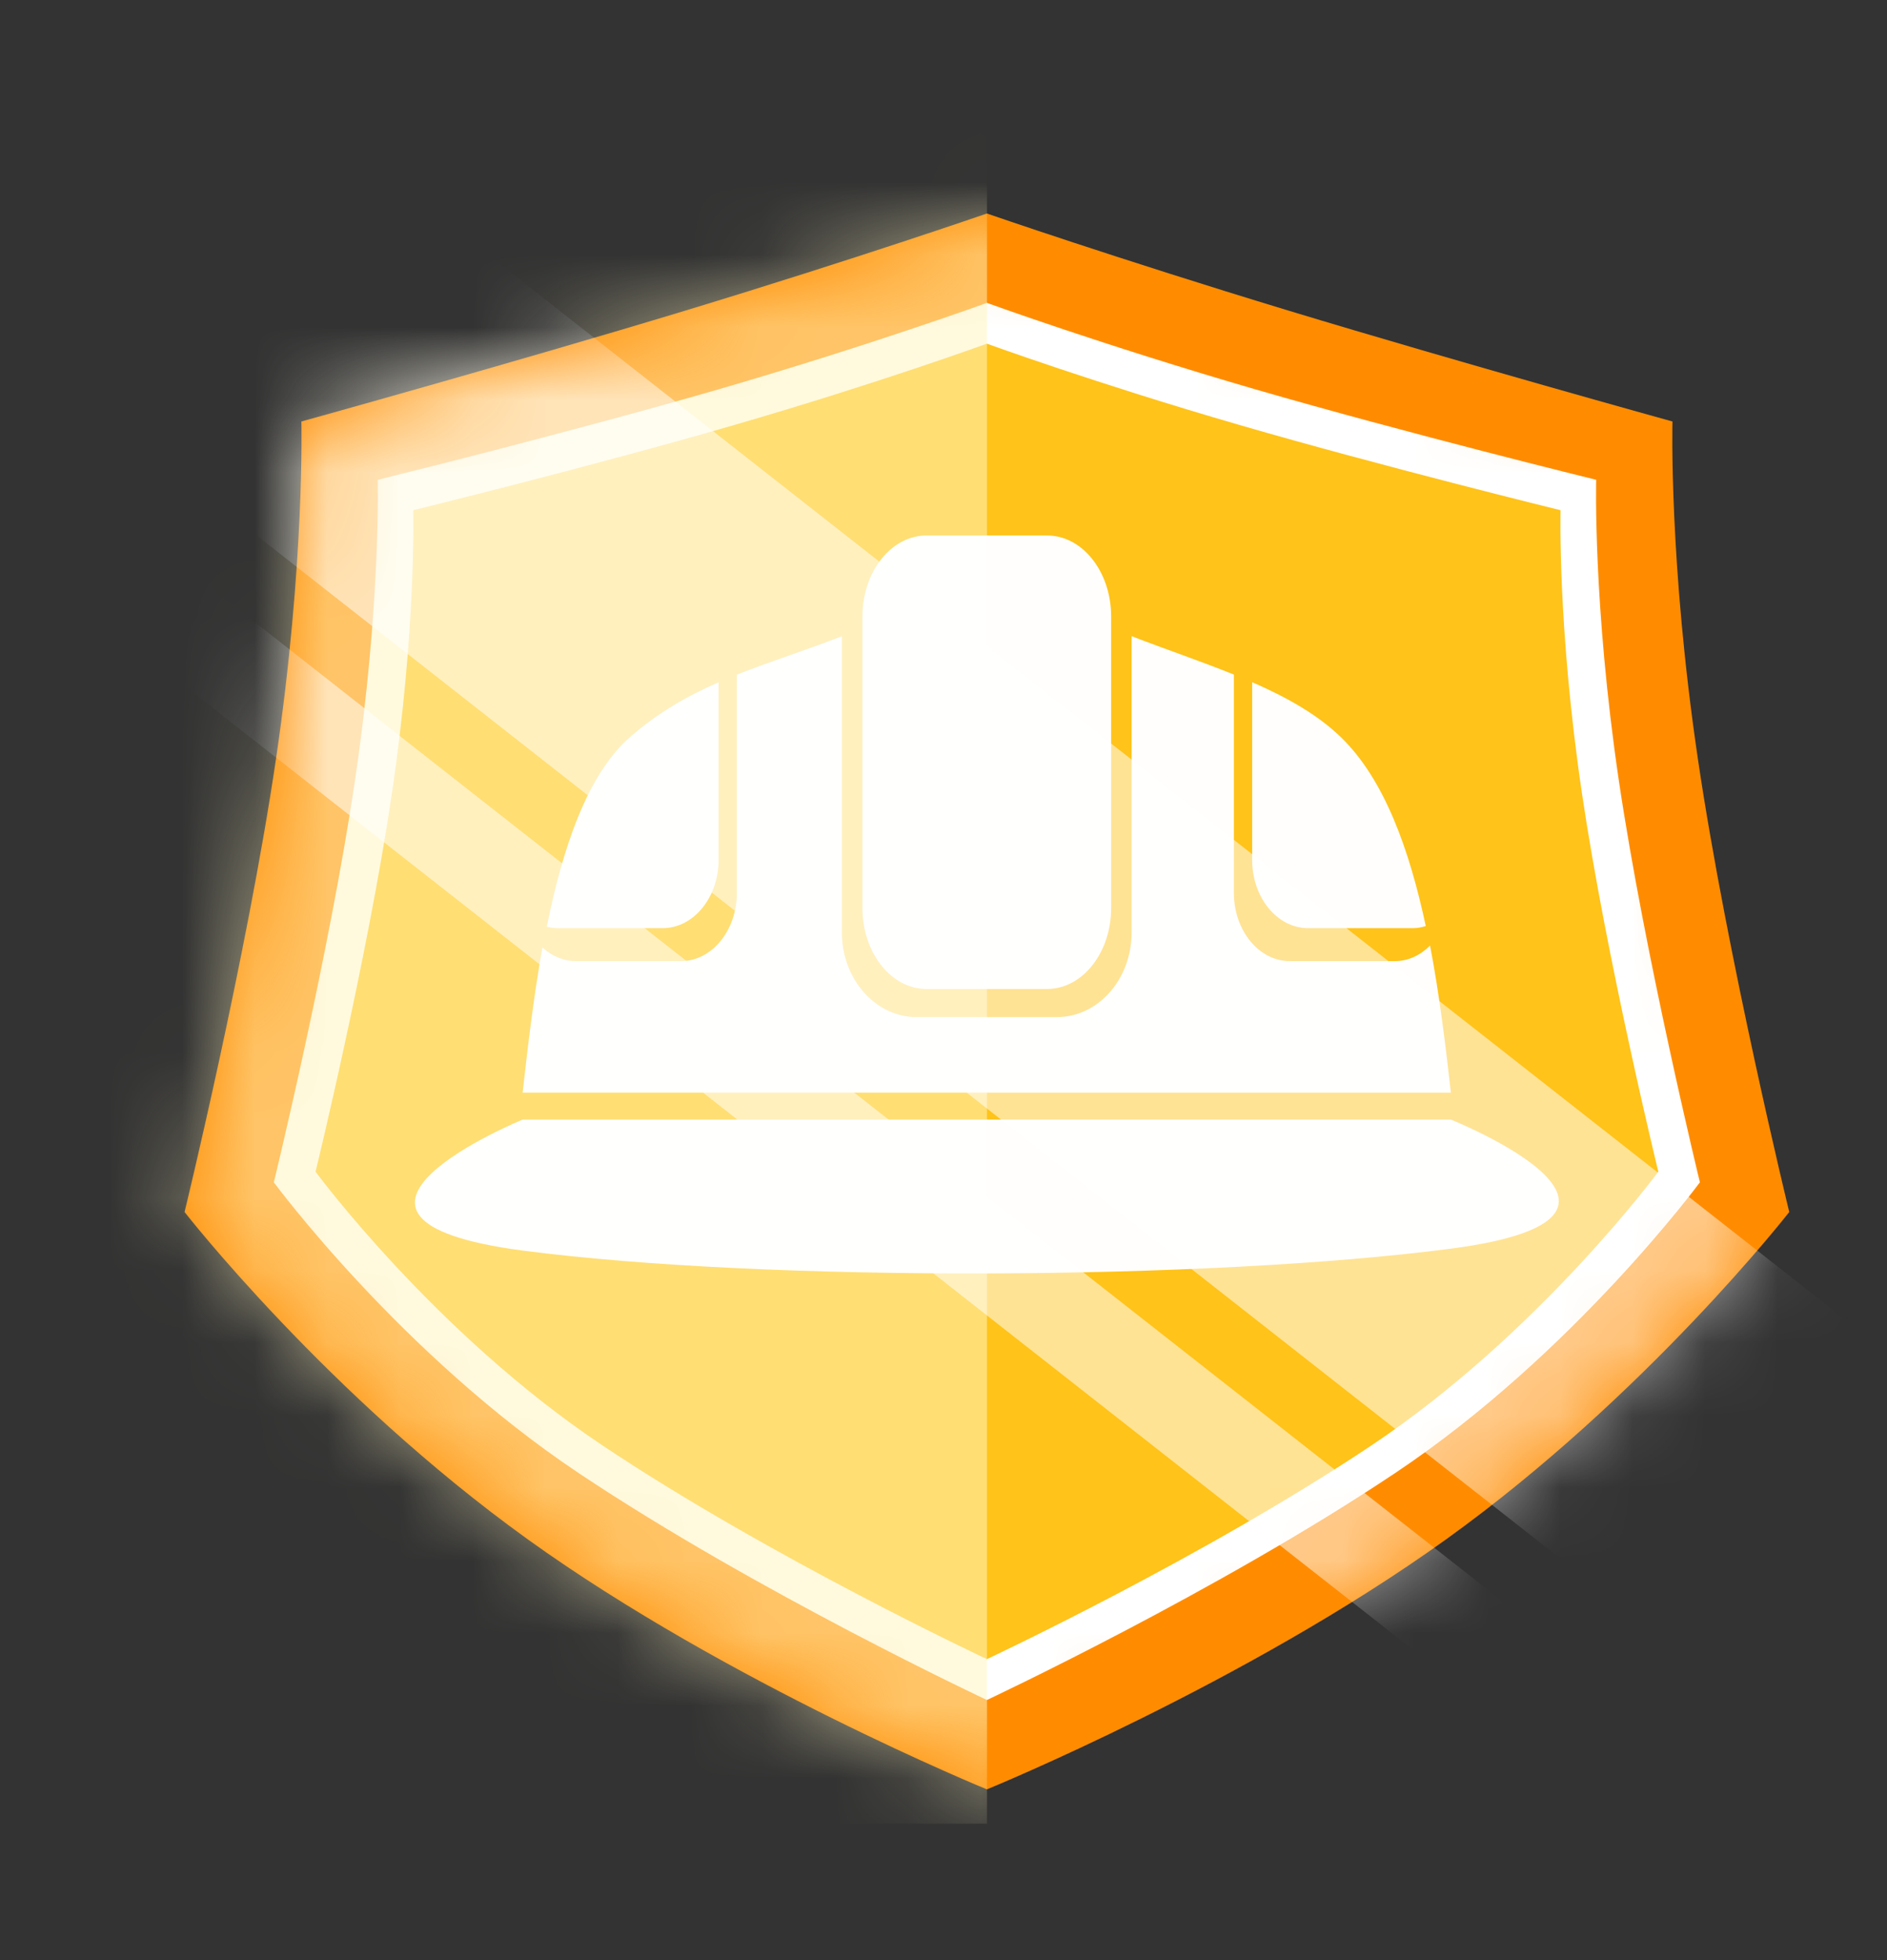<svg width="26" height="27" viewBox="0 0 26 27" fill="none" xmlns="http://www.w3.org/2000/svg">
<rect x="0" y="0" width="26" height="27" fill="#333333" stroke="none"/>
<g clip-path="url(#clip0_638_1444)">
<mask id="mask0_638_1444" style="mask-type:luminance" maskUnits="userSpaceOnUse" x="0" y="0" width="26" height="27">
<path d="M26 0H0V26.032H26V0Z" fill="white"/>
</mask>
<g mask="url(#mask0_638_1444)">
<path d="M13.598 2.941C13.598 2.941 11.809 3.56 9.448 4.277C7.086 4.993 4.152 5.806 4.152 5.806C4.152 5.806 4.204 7.737 3.802 10.459C3.4 13.182 2.543 16.695 2.543 16.695C2.543 16.695 4.505 19.214 7.269 21.202C10.033 23.19 13.598 24.648 13.598 24.648C13.598 24.648 17.164 23.19 19.928 21.202C22.692 19.214 24.653 16.695 24.653 16.695C24.653 16.695 23.797 13.182 23.395 10.459C22.992 7.737 23.044 5.806 23.044 5.806C23.044 5.806 20.11 4.993 17.748 4.277C15.387 3.56 13.598 2.941 13.598 2.941Z" fill="#FF8C00"/>
<mask id="mask1_638_1444" style="mask-type:luminance" maskUnits="userSpaceOnUse" x="2" y="2" width="23" height="23">
<path d="M13.598 2.941C13.598 2.941 11.809 3.56 9.448 4.277C7.086 4.993 4.152 5.806 4.152 5.806C4.152 5.806 4.204 7.737 3.802 10.459C3.4 13.182 2.543 16.695 2.543 16.695C2.543 16.695 4.505 19.214 7.269 21.202C10.033 23.19 13.598 24.648 13.598 24.648C13.598 24.648 17.164 23.19 19.928 21.202C22.692 19.214 24.653 16.695 24.653 16.695C24.653 16.695 23.797 13.182 23.395 10.459C22.992 7.737 23.044 5.806 23.044 5.806C23.044 5.806 20.11 4.993 17.748 4.277C15.387 3.56 13.598 2.941 13.598 2.941Z" fill="white"/>
</mask>
<g mask="url(#mask1_638_1444)">
<path d="M13.598 4.172C13.598 4.172 12.008 4.75 9.91 5.36C7.811 5.969 5.204 6.609 5.204 6.609C5.204 6.609 5.25 8.325 4.892 10.744C4.535 13.163 3.773 16.286 3.773 16.286C3.773 16.286 5.517 18.651 7.973 20.291C10.429 21.932 13.598 23.417 13.598 23.417C13.598 23.417 16.767 21.932 19.223 20.291C21.679 18.651 23.422 16.286 23.422 16.286C23.422 16.286 22.662 13.163 22.304 10.744C21.947 8.325 21.993 6.609 21.993 6.609C21.993 6.609 19.385 5.969 17.286 5.36C15.188 4.75 13.598 4.172 13.598 4.172Z" fill="white"/>
<path d="M13.598 4.734C13.598 4.734 12.101 5.279 10.125 5.852C8.149 6.426 5.694 7.028 5.694 7.028C5.694 7.028 5.738 8.644 5.401 10.922C5.065 13.2 4.348 16.14 4.348 16.14C4.348 16.14 5.99 18.367 8.302 19.911C10.615 21.456 13.598 22.854 13.598 22.854C13.598 22.854 16.582 21.456 18.895 19.911C21.207 18.367 22.849 16.14 22.849 16.14C22.849 16.14 22.132 13.2 21.796 10.922C21.459 8.644 21.502 7.028 21.502 7.028C21.502 7.028 19.047 6.426 17.071 5.852C15.095 5.279 13.598 4.734 13.598 4.734Z" fill="#FFC319"/>
<path opacity="0.535" d="M-1.617 0.91H13.599V25.121H-1.617V0.91Z" fill="#FFF5C1"/>
<path opacity="0.535" d="M2.188 6.318L5.277 2.371L26.002 18.63L22.913 22.577L2.188 6.318Z" fill="white"/>
<path opacity="0.535" d="M1.195 8.389L1.988 7.376L22.713 23.635L21.92 24.648L1.195 8.389Z" fill="white"/>
</g>
</g>
<path opacity="0.987" d="M12.766 7.376H14.427C14.915 7.376 15.31 7.876 15.31 8.493V12.506C15.31 13.123 14.915 13.623 14.427 13.623H12.766C12.278 13.623 11.883 13.123 11.883 12.506V8.493C11.883 7.876 12.278 7.376 12.766 7.376Z" fill="white"/>
<path opacity="0.987" d="M15.592 8.763V12.844C15.592 13.488 15.132 14.01 14.563 14.01H12.629C12.061 14.01 11.6 13.488 11.6 12.844V8.764C11.096 8.96 10.615 9.11 10.153 9.293V12.298C10.153 12.818 9.808 13.239 9.383 13.239H7.934C7.761 13.239 7.602 13.169 7.474 13.051C7.348 13.75 7.268 14.456 7.201 15.051H12.767H19.991C19.919 14.417 19.836 13.712 19.704 13.025C19.572 13.157 19.405 13.239 19.22 13.239H17.771C17.346 13.239 17.001 12.818 17.001 12.298V9.292C16.534 9.104 16.046 8.939 15.592 8.763ZM17.253 9.397V11.845C17.253 12.364 17.598 12.785 18.023 12.785H19.472C19.532 12.785 19.589 12.773 19.645 12.756C19.422 11.715 19.08 10.741 18.477 10.156C18.149 9.838 17.718 9.6 17.253 9.397ZM9.901 9.398C9.475 9.585 9.067 9.814 8.678 10.156C8.086 10.676 7.75 11.693 7.534 12.765C7.582 12.777 7.631 12.785 7.682 12.785H9.131C9.556 12.785 9.901 12.364 9.901 11.845V9.398Z" fill="white"/>
<path opacity="0.987" d="M7.201 15.422H19.99C19.99 15.422 23.338 16.762 19.99 17.2C18.32 17.418 15.963 17.534 13.607 17.541C11.24 17.548 8.874 17.445 7.201 17.226C3.862 16.788 7.201 15.422 7.201 15.422Z" fill="white"/>
</g>
<defs>
<clipPath id="clip0_638_1444">
<rect width="26" height="26.032" fill="white"/>
</clipPath>
</defs>
</svg>
